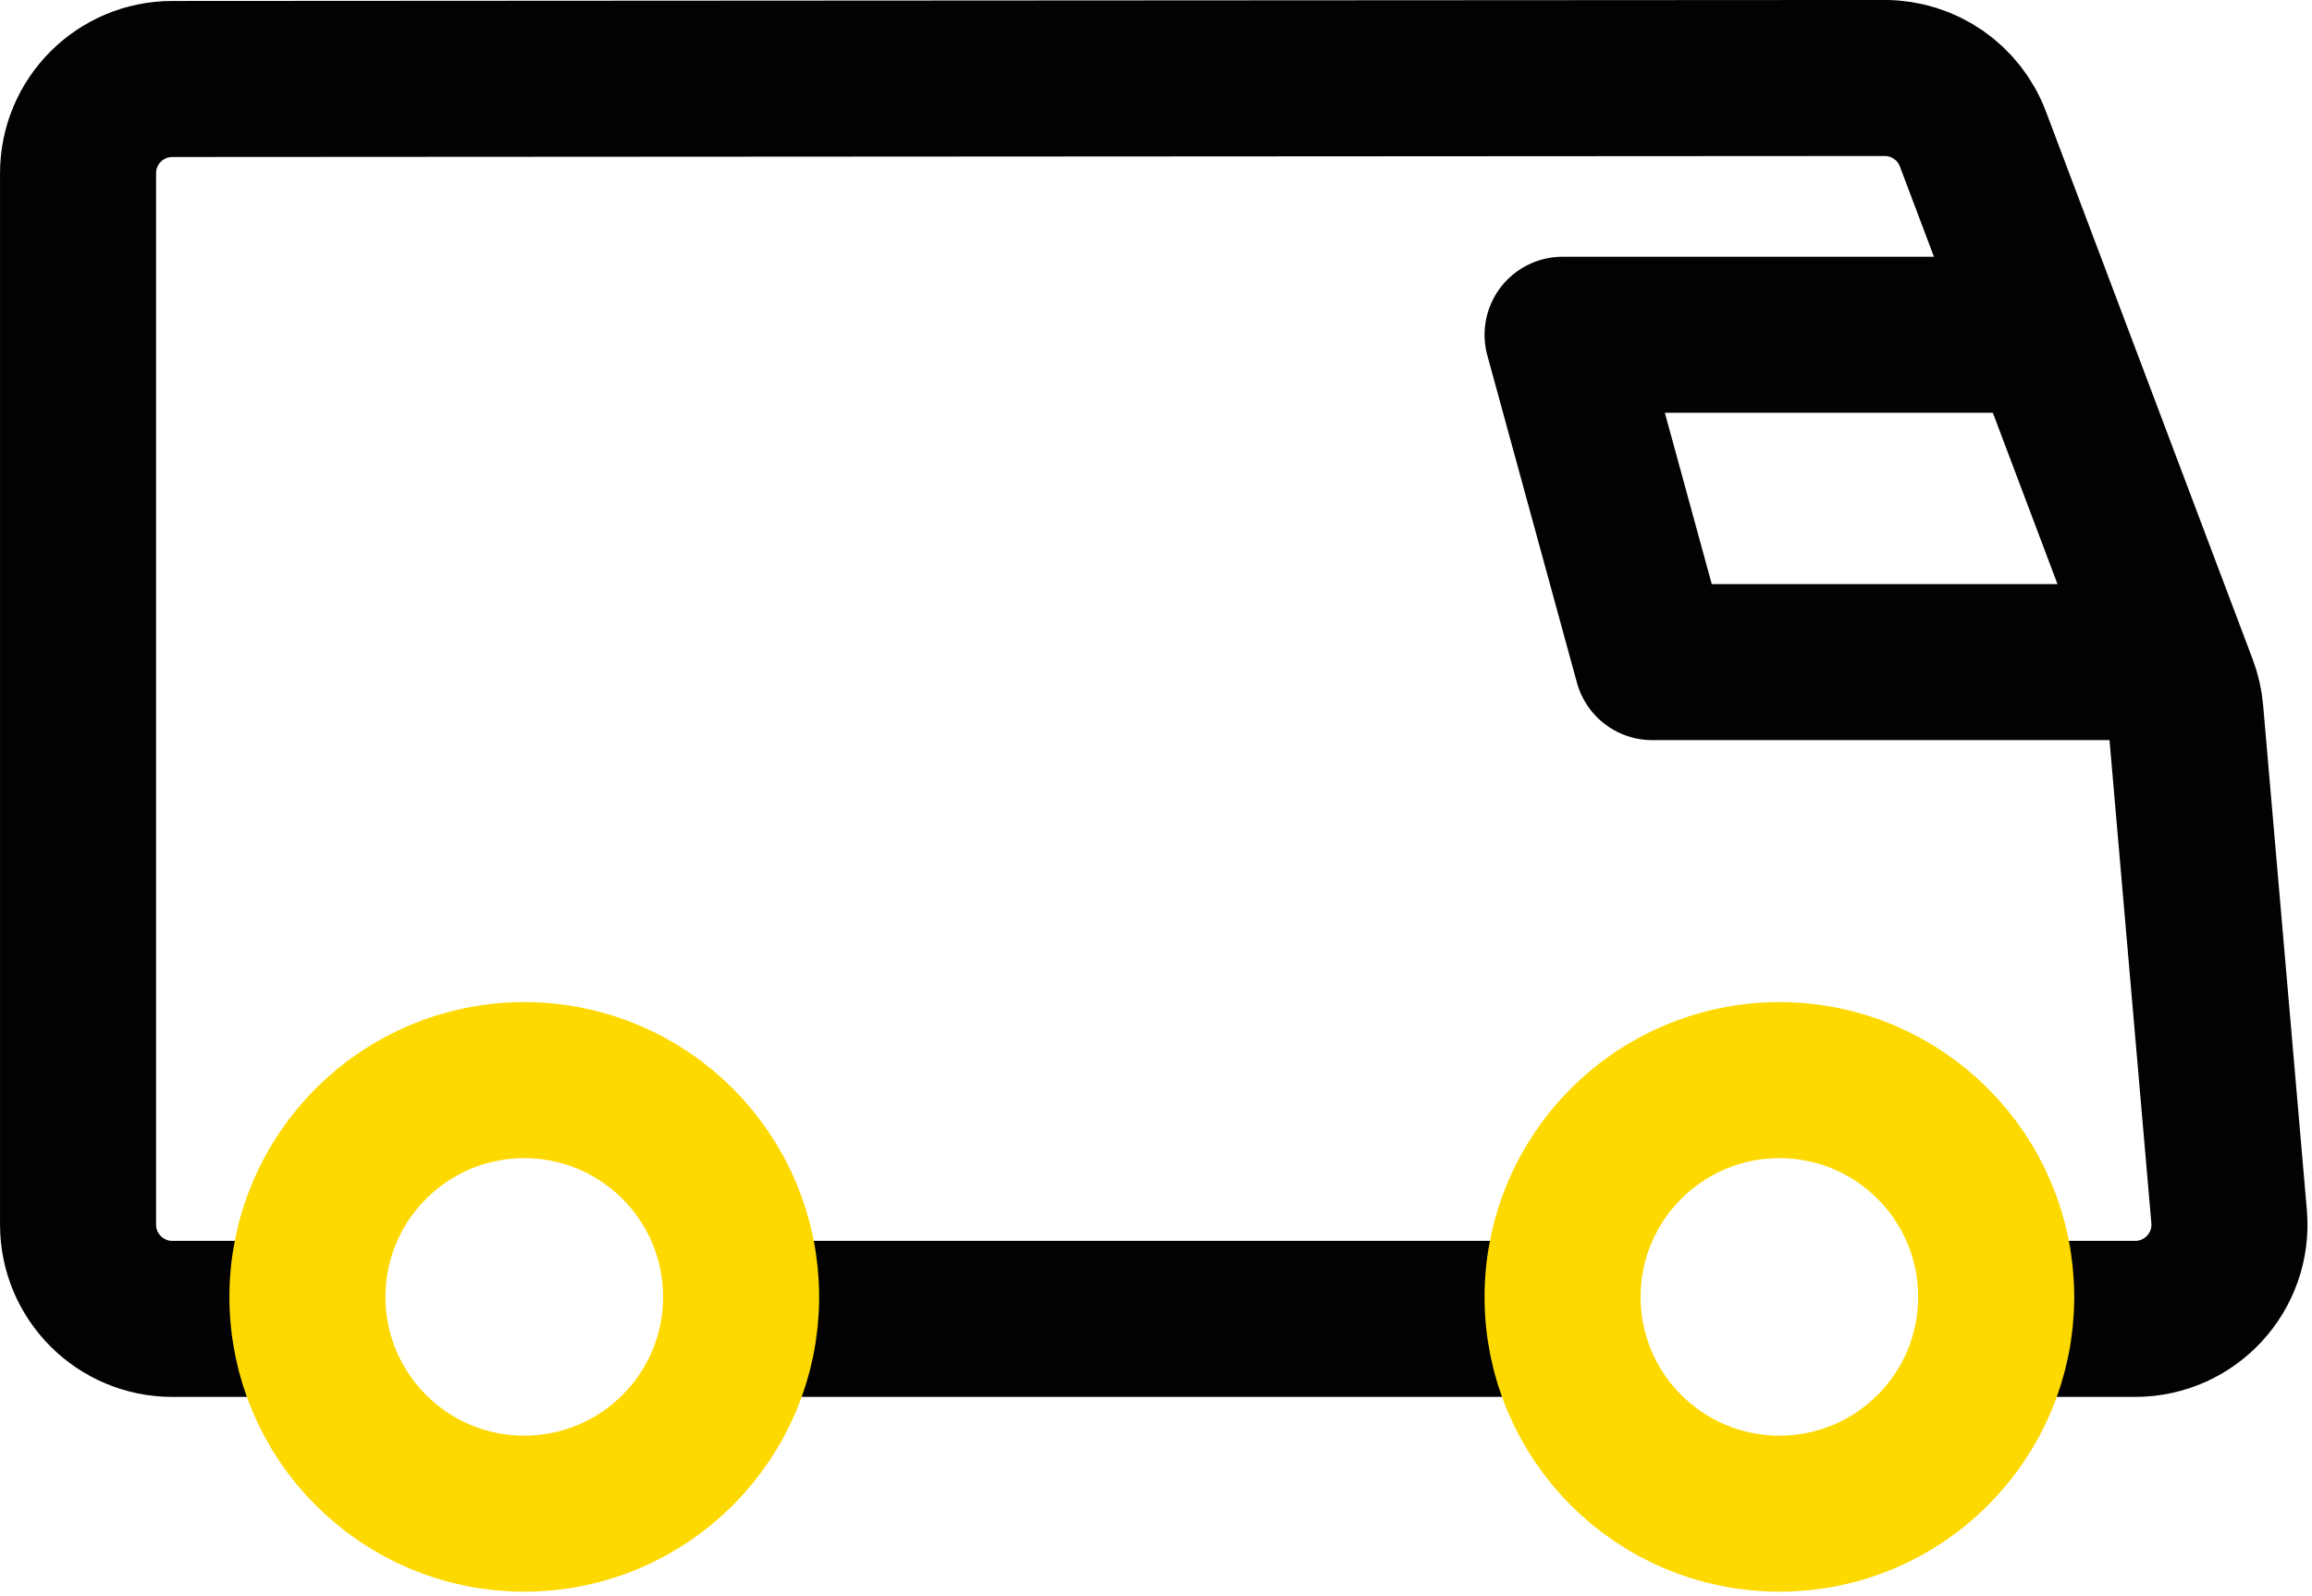 <?xml version="1.0" encoding="UTF-8"?>
<svg width="42px" height="29px" viewBox="0 0 42 29" version="1.1" xmlns="http://www.w3.org/2000/svg" xmlns:xlink="http://www.w3.org/1999/xlink">
    <!-- Generator: Sketch 52.5 (67469) - http://www.bohemiancoding.com/sketch -->
    <title>icons/van</title>
    <desc>Created with Sketch.</desc>
    <g id="Page-1" stroke="none" stroke-width="1" fill="none" fill-rule="evenodd">
        <g id="Fly-Unlimited-Page" transform="translate(-861, -3363)">
            <g id="icons/van" transform="translate(860, 3356)">
                <g id="Group-11" transform="translate(2, 8)">
                    <path d="M35.637,22.962 L37.788,22.962 C38.792,22.962 39.581,22.102 39.494,21.102 L38.7,11.935 C38.687,11.778 38.652,11.625 38.596,11.478 L34.84,1.525 C34.589,0.858 33.95,0.417 33.238,0.417 L2.129,0.435 C1.184,0.436 0.418,1.202 0.418,2.148 L0.418,21.25 C0.418,22.195 1.185,22.962 2.13,22.962 L4.022,22.962" id="Stroke-1" stroke="#020203" stroke-width="2.835" stroke-linejoin="round"></path>
                    <path d="M13.243,22.962 L26.694,22.962" id="Stroke-3" stroke="#020203" stroke-width="2.835" stroke-linejoin="round"></path>
                    <path d="M12.463,22.563 C12.463,24.738 10.699,26.501 8.524,26.501 C6.349,26.501 4.585,24.738 4.585,22.563 C4.585,20.388 6.349,18.624 8.524,18.624 C10.699,18.624 12.463,20.388 12.463,22.563 Z" id="Stroke-5" stroke="#FED900" stroke-width="2.835" stroke-linecap="round"></path>
                    <path d="M35.263,22.563 C35.263,24.738 33.5,26.501 31.325,26.501 C29.15,26.501 27.386,24.738 27.386,22.563 C27.386,20.388 29.15,18.624 31.325,18.624 C33.5,18.624 35.263,20.388 35.263,22.563 Z" id="Stroke-7" stroke="#FED900" stroke-width="2.835" stroke-linecap="round"></path>
                    <polyline id="Stroke-9" stroke="#020203" stroke-width="2.835" stroke-linejoin="round" points="35.263 5.082 27.386 5.082 29.014 11.029 37.613 11.029"></polyline>
                </g>
            </g>
        </g>
    </g>
</svg>
